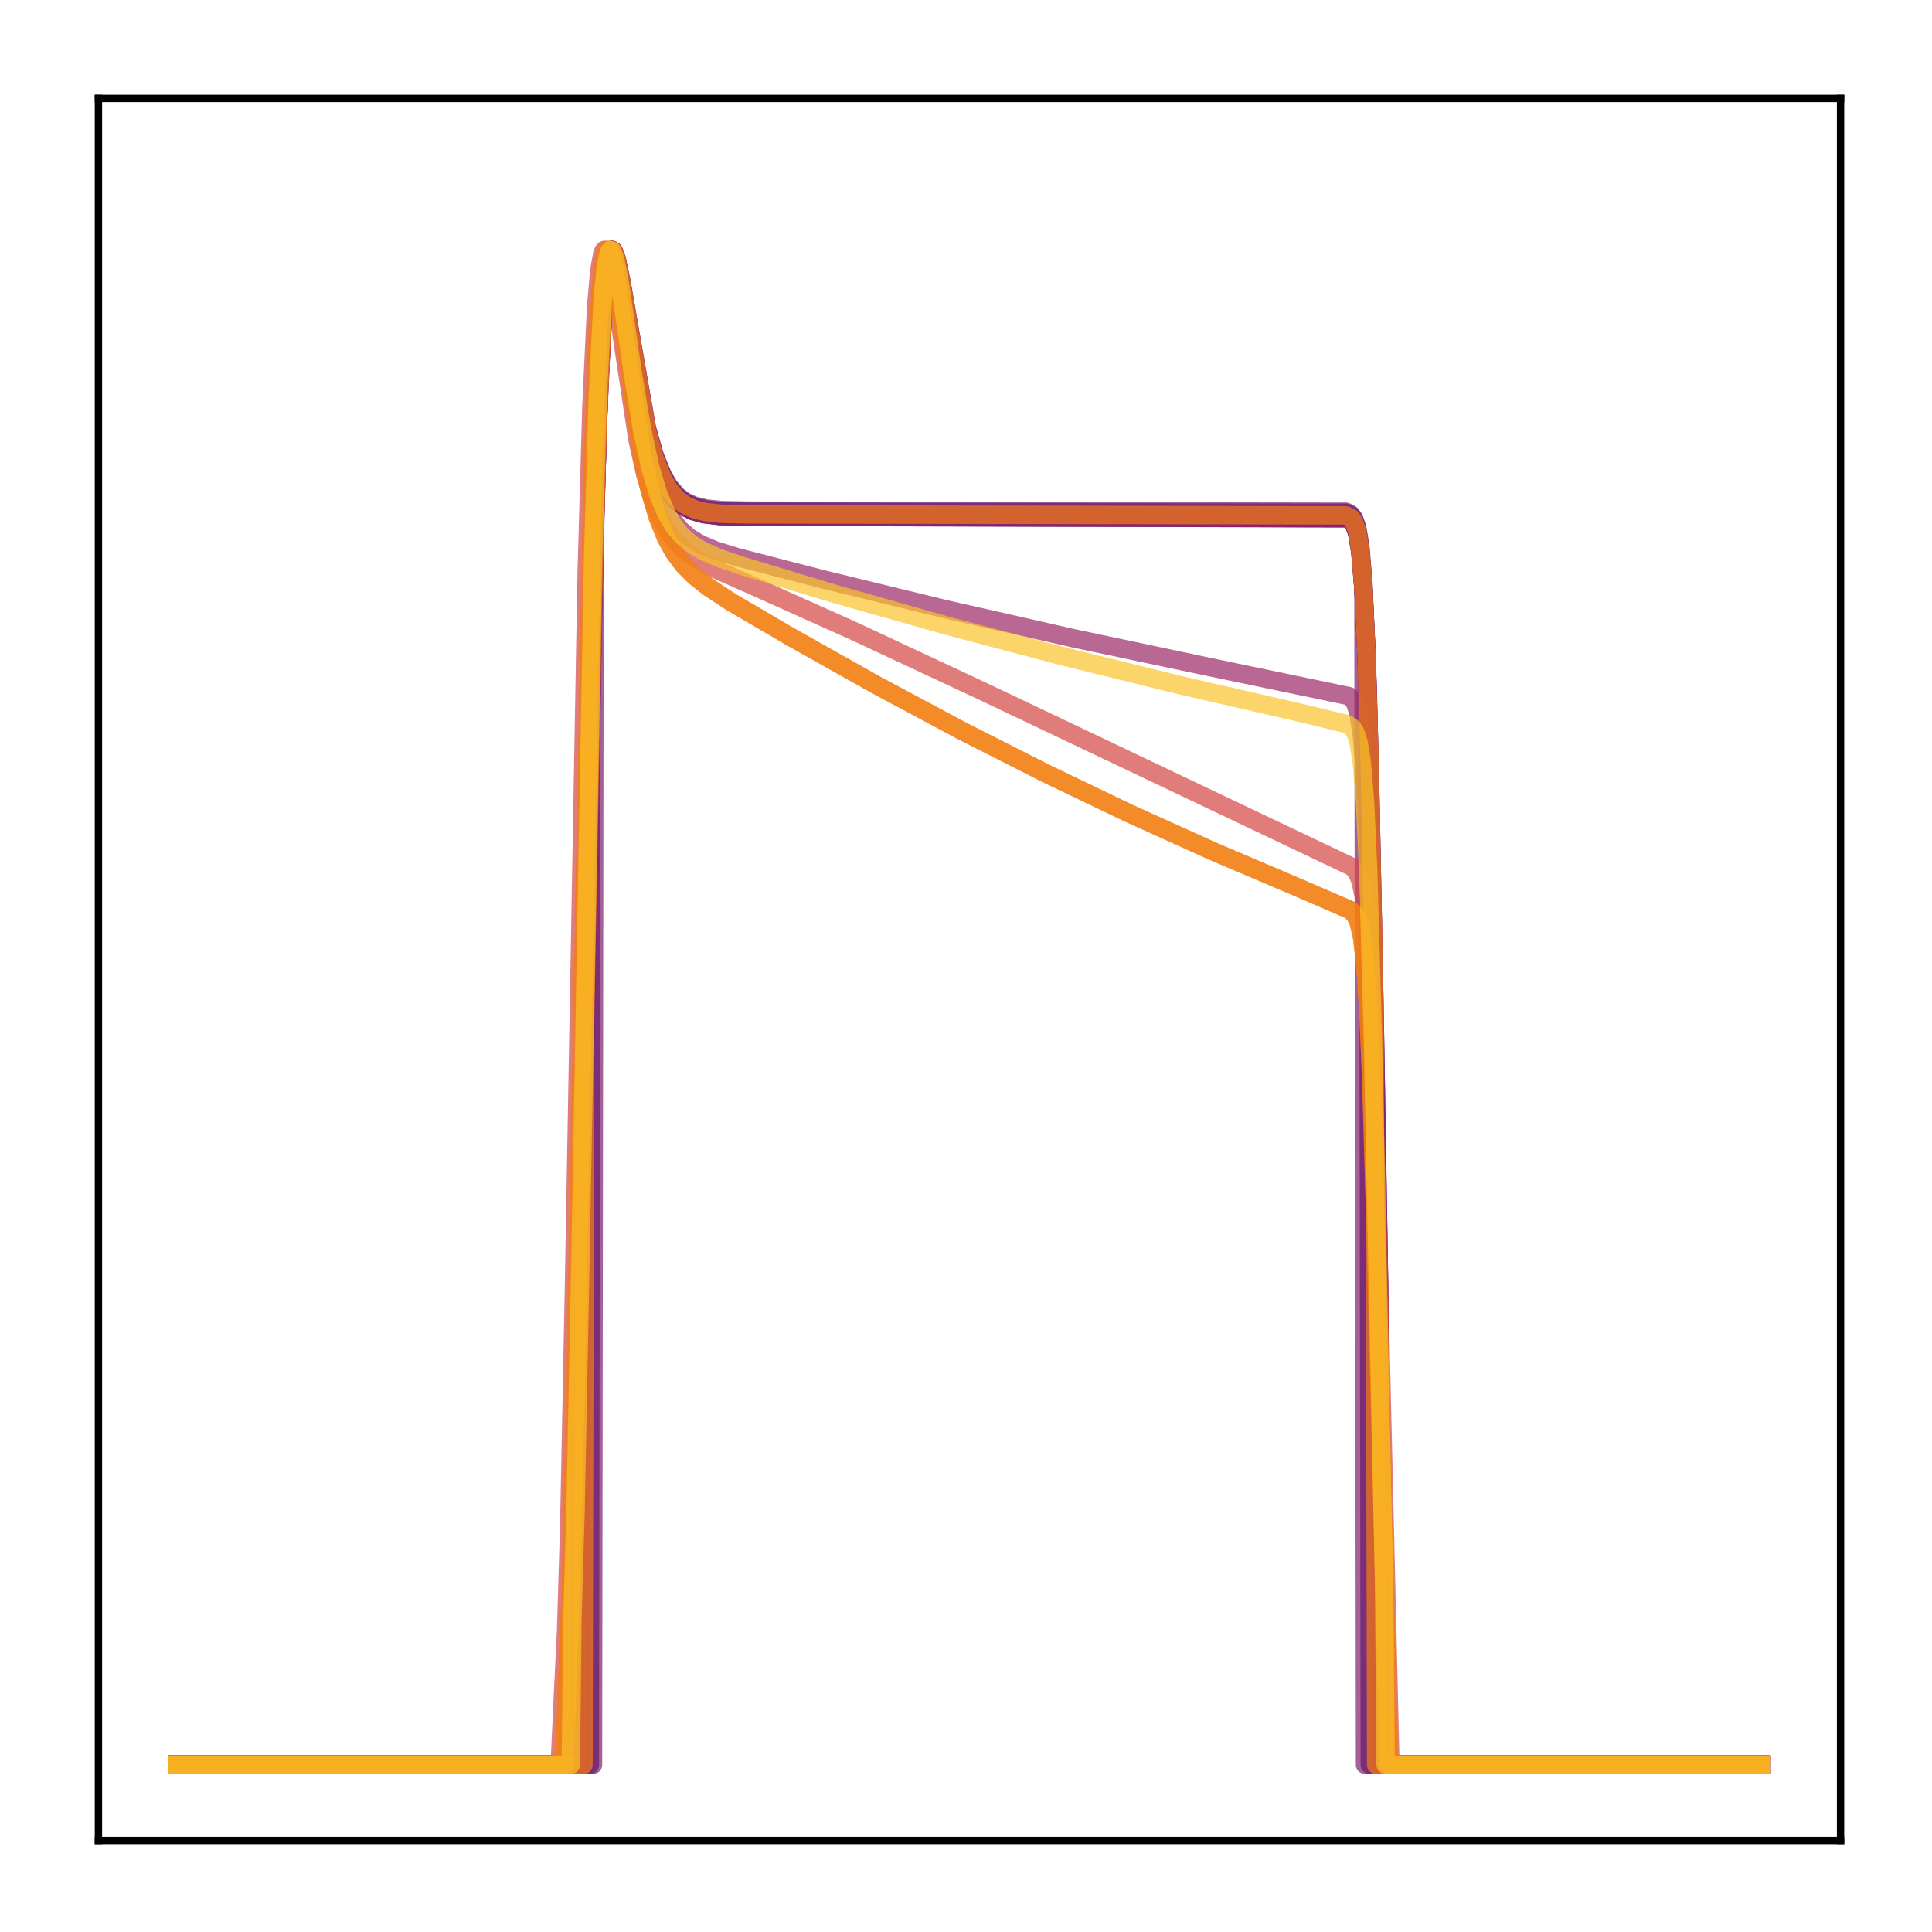 <?xml version="1.0" encoding="utf-8" standalone="no"?>
<!DOCTYPE svg PUBLIC "-//W3C//DTD SVG 1.1//EN"
  "http://www.w3.org/Graphics/SVG/1.1/DTD/svg11.dtd">
<!-- Created with matplotlib (http://matplotlib.org/) -->
<svg height="210pt" version="1.1" viewBox="0 0 210 210" width="210pt" xmlns="http://www.w3.org/2000/svg" xmlns:xlink="http://www.w3.org/1999/xlink">
 <defs>
  <style type="text/css">
*{stroke-linecap:butt;stroke-linejoin:round;}
  </style>
 </defs>
 <g id="figure_1">
  <g id="patch_1">
   <path d="M 0 210.76 
L 210.76 210.76 
L 210.76 0 
L 0 0 
z
" style="fill:#ffffff;"/>
  </g>
  <g id="axes_1">
   <g id="patch_2">
    <path d="M 10.7 200.06 
L 200.06 200.06 
L 200.06 10.7 
L 10.7 10.7 
z
" style="fill:#ffffff;"/>
   </g>
   <g id="matplotlib.axis_1"/>
   <g id="matplotlib.axis_2"/>
   <g id="line2d_1">
    <path clip-path="url(#p79e4ea7640)" d="M 19.307 191.827 
L 64.11 191.827 
L 64.282 72.957 
L 64.971 46.299 
L 65.488 34.657 
L 65.833 30.226 
L 66.178 27.89 
L 66.522 27.166 
L 66.695 27.272 
L 67.039 28.182 
L 67.556 30.711 
L 70.313 46.604 
L 71.175 49.642 
L 72.037 51.759 
L 72.726 52.942 
L 73.587 53.955 
L 74.449 54.605 
L 75.483 55.076 
L 76.689 55.372 
L 78.412 55.558 
L 81.342 55.617 
L 146.305 55.731 
L 146.822 55.992 
L 147.167 56.443 
L 147.512 57.423 
L 147.856 59.492 
L 148.201 63.63 
L 148.546 71.177 
L 148.718 76.616 
L 148.89 191.827 
L 191.453 191.827 
L 191.453 191.827 
" style="fill:none;opacity:0.7;stroke:#420a68;stroke-linecap:square;stroke-width:2;"/>
   </g>
   <g id="line2d_2">
    <path clip-path="url(#p79e4ea7640)" d="M 19.307 191.827 
L 62.904 191.827 
L 63.076 142.139 
L 64.627 57.816 
L 65.144 41.482 
L 65.661 32 
L 66.005 28.733 
L 66.35 27.322 
L 66.522 27.166 
L 66.695 27.304 
L 67.039 28.278 
L 67.556 30.894 
L 70.141 46.315 
L 71.003 49.601 
L 71.864 51.909 
L 72.553 53.205 
L 73.415 54.32 
L 74.277 55.037 
L 75.311 55.559 
L 76.517 55.889 
L 78.24 56.096 
L 80.997 56.166 
L 146.478 56.331 
L 146.822 56.531 
L 147.167 56.972 
L 147.512 57.929 
L 147.856 59.954 
L 148.201 64.02 
L 148.546 71.483 
L 148.89 83.522 
L 149.407 109.872 
L 149.924 140.979 
L 150.096 191.827 
L 191.453 191.827 
L 191.453 191.827 
" style="fill:none;opacity:0.7;stroke:#510e6c;stroke-linecap:square;stroke-width:2;"/>
   </g>
   <g id="line2d_3">
    <path clip-path="url(#p79e4ea7640)" d="M 19.307 191.827 
L 63.076 191.827 
L 63.248 132.254 
L 64.455 64.991 
L 64.971 46.14 
L 65.488 34.509 
L 65.833 30.117 
L 66.178 27.832 
L 66.35 27.325 
L 66.522 27.166 
L 66.695 27.302 
L 67.039 28.27 
L 67.556 30.881 
L 70.141 46.294 
L 71.003 49.579 
L 71.864 51.887 
L 72.553 53.184 
L 73.415 54.298 
L 74.277 55.016 
L 75.311 55.538 
L 76.517 55.868 
L 78.24 56.075 
L 80.997 56.145 
L 146.478 56.311 
L 146.822 56.511 
L 147.167 56.954 
L 147.512 57.914 
L 147.856 59.945 
L 148.201 64.021 
L 148.546 71.499 
L 148.89 83.553 
L 149.407 109.912 
L 149.924 141 
L 150.096 191.827 
L 191.453 191.827 
L 191.453 191.827 
" style="fill:none;opacity:0.7;stroke:#6f196e;stroke-linecap:square;stroke-width:2;"/>
   </g>
   <g id="line2d_4">
    <path clip-path="url(#p79e4ea7640)" d="M 19.307 191.827 
L 64.455 191.827 
L 64.627 57.907 
L 65.144 41.654 
L 65.661 32.147 
L 66.005 28.83 
L 66.35 27.357 
L 66.522 27.166 
L 66.695 27.269 
L 67.039 28.172 
L 67.556 30.689 
L 70.313 46.522 
L 71.175 49.55 
L 72.037 51.66 
L 72.726 52.839 
L 73.587 53.848 
L 74.449 54.496 
L 75.483 54.966 
L 76.689 55.261 
L 78.412 55.447 
L 81.342 55.506 
L 146.305 55.619 
L 146.822 55.88 
L 147.167 56.331 
L 147.512 57.31 
L 147.856 59.377 
L 148.201 63.51 
L 148.373 191.827 
L 191.453 191.827 
L 191.453 191.827 
" style="fill:none;opacity:0.7;stroke:#7d1e6d;stroke-linecap:square;stroke-width:2;"/>
   </g>
   <g id="line2d_5">
    <path clip-path="url(#p79e4ea7640)" d="M 19.307 191.827 
L 62.904 191.827 
L 63.076 142.139 
L 64.627 57.816 
L 65.144 41.482 
L 65.661 32 
L 66.005 28.733 
L 66.35 27.322 
L 66.522 27.166 
L 66.695 27.304 
L 67.039 28.278 
L 67.556 30.894 
L 70.141 46.315 
L 71.003 49.601 
L 71.864 51.909 
L 72.553 53.205 
L 73.415 54.32 
L 74.277 55.037 
L 75.311 55.559 
L 76.517 55.889 
L 78.24 56.096 
L 80.997 56.166 
L 146.478 56.331 
L 146.822 56.531 
L 147.167 56.972 
L 147.512 57.929 
L 147.856 59.954 
L 148.201 64.02 
L 148.546 71.483 
L 148.89 83.522 
L 149.407 109.872 
L 149.924 140.979 
L 150.096 191.827 
L 191.453 191.827 
L 191.453 191.827 
" style="fill:none;opacity:0.7;stroke:#8d2369;stroke-linecap:square;stroke-width:2;"/>
   </g>
   <g id="line2d_6">
    <path clip-path="url(#p79e4ea7640)" d="M 19.307 191.827 
L 62.214 191.827 
L 62.387 171.281 
L 62.904 148.321 
L 64.627 54.787 
L 65.144 39.444 
L 65.661 30.878 
L 66.005 28.132 
L 66.35 27.166 
L 66.522 27.204 
L 66.867 28.065 
L 67.384 30.686 
L 68.59 38.991 
L 69.624 45.488 
L 70.486 49.664 
L 71.347 52.742 
L 72.209 54.933 
L 73.07 56.468 
L 73.932 57.546 
L 74.966 58.444 
L 76.172 59.162 
L 77.723 59.812 
L 80.135 60.559 
L 89.441 62.969 
L 102.709 66.203 
L 116.667 69.375 
L 131.314 72.472 
L 146.65 75.671 
L 146.995 75.962 
L 147.339 76.521 
L 147.684 77.653 
L 148.029 79.941 
L 148.373 84.356 
L 148.718 92.097 
L 149.235 111.329 
L 150.441 171.607 
L 150.613 191.827 
L 191.453 191.827 
L 191.453 191.827 
" style="fill:none;opacity:0.7;stroke:#9b2964;stroke-linecap:square;stroke-width:2;"/>
   </g>
   <g id="line2d_7">
    <path clip-path="url(#p79e4ea7640)" d="M 19.307 191.827 
L 60.836 191.827 
L 61.18 184.406 
L 61.525 177.391 
L 61.87 165.847 
L 62.387 139.884 
L 63.765 62.32 
L 64.282 44.158 
L 64.799 33.267 
L 65.144 29.339 
L 65.488 27.477 
L 65.661 27.166 
L 65.833 27.191 
L 66.005 27.5 
L 66.35 28.785 
L 66.867 31.805 
L 69.279 47.735 
L 70.141 51.607 
L 71.003 54.449 
L 71.864 56.491 
L 72.726 57.959 
L 73.587 59.031 
L 74.621 59.982 
L 76 60.921 
L 78.068 62.005 
L 82.031 63.759 
L 92.887 68.629 
L 106.672 75.072 
L 146.995 94.248 
L 147.512 94.875 
L 147.856 95.703 
L 148.201 97.284 
L 148.546 100.309 
L 148.89 105.753 
L 149.235 114.483 
L 149.752 133.596 
L 151.13 191.827 
L 191.453 191.827 
L 191.453 191.827 
" style="fill:none;opacity:0.7;stroke:#d34743;stroke-linecap:square;stroke-width:2;"/>
   </g>
   <g id="line2d_8">
    <path clip-path="url(#p79e4ea7640)" d="M 19.307 191.827 
L 61.353 191.827 
L 61.697 181.857 
L 62.042 173.037 
L 62.559 150.79 
L 64.455 49.888 
L 64.971 36.402 
L 65.488 29.398 
L 65.833 27.486 
L 66.005 27.166 
L 66.178 27.193 
L 66.35 27.513 
L 66.695 28.842 
L 67.212 31.97 
L 69.796 49.539 
L 70.658 53.432 
L 71.52 56.318 
L 72.381 58.434 
L 73.243 60 
L 74.277 61.396 
L 75.483 62.616 
L 77.034 63.842 
L 79.446 65.422 
L 85.822 69.157 
L 95.299 74.487 
L 104.605 79.465 
L 113.737 84.096 
L 122.698 88.394 
L 131.831 92.526 
L 140.964 96.416 
L 146.822 98.946 
L 147.339 99.517 
L 147.684 100.278 
L 148.029 101.74 
L 148.373 104.549 
L 148.718 109.626 
L 149.063 117.809 
L 149.58 135.849 
L 150.958 191.827 
L 191.453 191.827 
L 191.453 191.827 
" style="fill:none;opacity:0.7;stroke:#de5238;stroke-linecap:square;stroke-width:2;"/>
   </g>
   <g id="line2d_9">
    <path clip-path="url(#p79e4ea7640)" d="M 19.307 191.827 
L 63.421 191.827 
L 63.593 111.446 
L 64.455 65.182 
L 64.971 46.319 
L 65.488 34.636 
L 65.833 30.202 
L 66.178 27.873 
L 66.522 27.166 
L 66.695 27.282 
L 67.039 28.215 
L 67.556 30.782 
L 70.313 46.824 
L 71.175 49.886 
L 72.037 52.019 
L 72.726 53.21 
L 73.587 54.23 
L 74.449 54.885 
L 75.483 55.359 
L 76.689 55.658 
L 78.412 55.845 
L 81.169 55.904 
L 146.305 56.017 
L 146.822 56.277 
L 147.167 56.727 
L 147.512 57.704 
L 147.856 59.768 
L 148.201 63.901 
L 148.546 71.454 
L 148.89 83.57 
L 149.407 109.893 
L 149.58 191.827 
L 191.453 191.827 
L 191.453 191.827 
" style="fill:none;opacity:0.7;stroke:#f67e14;stroke-linecap:square;stroke-width:2;"/>
   </g>
   <g id="line2d_10">
    <path clip-path="url(#p79e4ea7640)" d="M 19.307 191.827 
L 61.353 191.827 
L 61.697 181.857 
L 62.042 173.037 
L 62.559 150.79 
L 64.455 49.888 
L 64.971 36.402 
L 65.488 29.398 
L 65.833 27.486 
L 66.005 27.166 
L 66.178 27.193 
L 66.35 27.513 
L 66.695 28.842 
L 67.212 31.97 
L 69.796 49.539 
L 70.658 53.432 
L 71.52 56.318 
L 72.381 58.434 
L 73.243 60 
L 74.277 61.396 
L 75.483 62.616 
L 77.034 63.842 
L 79.446 65.422 
L 85.822 69.157 
L 95.299 74.487 
L 104.605 79.465 
L 113.737 84.096 
L 122.698 88.394 
L 131.831 92.526 
L 140.964 96.416 
L 146.822 98.946 
L 147.339 99.517 
L 147.684 100.278 
L 148.029 101.74 
L 148.373 104.549 
L 148.718 109.626 
L 149.063 117.809 
L 149.58 135.849 
L 150.958 191.827 
L 191.453 191.827 
L 191.453 191.827 
" style="fill:none;opacity:0.7;stroke:#f98e09;stroke-linecap:square;stroke-width:2;"/>
   </g>
   <g id="line2d_11">
    <path clip-path="url(#p79e4ea7640)" d="M 19.307 191.827 
L 62.042 191.827 
L 62.214 176.166 
L 62.559 164.212 
L 63.076 137.778 
L 64.455 60.906 
L 64.971 43.272 
L 65.488 32.819 
L 65.833 29.112 
L 66.178 27.415 
L 66.35 27.166 
L 66.522 27.242 
L 66.867 28.167 
L 67.384 30.86 
L 68.762 40.449 
L 69.796 46.744 
L 70.658 50.72 
L 71.52 53.635 
L 72.381 55.711 
L 73.243 57.178 
L 74.104 58.222 
L 75.138 59.112 
L 76.344 59.85 
L 78.068 60.618 
L 80.652 61.504 
L 90.991 64.625 
L 102.881 67.991 
L 115.288 71.272 
L 128.212 74.461 
L 141.825 77.588 
L 146.478 78.726 
L 146.995 79.11 
L 147.339 79.656 
L 147.684 80.747 
L 148.029 82.944 
L 148.373 87.18 
L 148.718 94.622 
L 149.235 113.194 
L 150.441 171.853 
L 150.613 191.827 
L 191.453 191.827 
L 191.453 191.827 
" style="fill:none;opacity:0.7;stroke:#fac42a;stroke-linecap:square;stroke-width:2;"/>
   </g>
   <g id="patch_3">
    <path d="M 10.7 200.06 
L 10.7 10.7 
" style="fill:none;stroke:#000000;stroke-linecap:square;stroke-linejoin:miter;stroke-width:0.8;"/>
   </g>
   <g id="patch_4">
    <path d="M 200.06 200.06 
L 200.06 10.7 
" style="fill:none;stroke:#000000;stroke-linecap:square;stroke-linejoin:miter;stroke-width:0.8;"/>
   </g>
   <g id="patch_5">
    <path d="M 10.7 200.06 
L 200.06 200.06 
" style="fill:none;stroke:#000000;stroke-linecap:square;stroke-linejoin:miter;stroke-width:0.8;"/>
   </g>
   <g id="patch_6">
    <path d="M 10.7 10.7 
L 200.06 10.7 
" style="fill:none;stroke:#000000;stroke-linecap:square;stroke-linejoin:miter;stroke-width:0.8;"/>
   </g>
  </g>
 </g>
 <defs>
  <clipPath id="p79e4ea7640">
   <rect height="189.36" width="189.36" x="10.7" y="10.7"/>
  </clipPath>
 </defs>
</svg>
